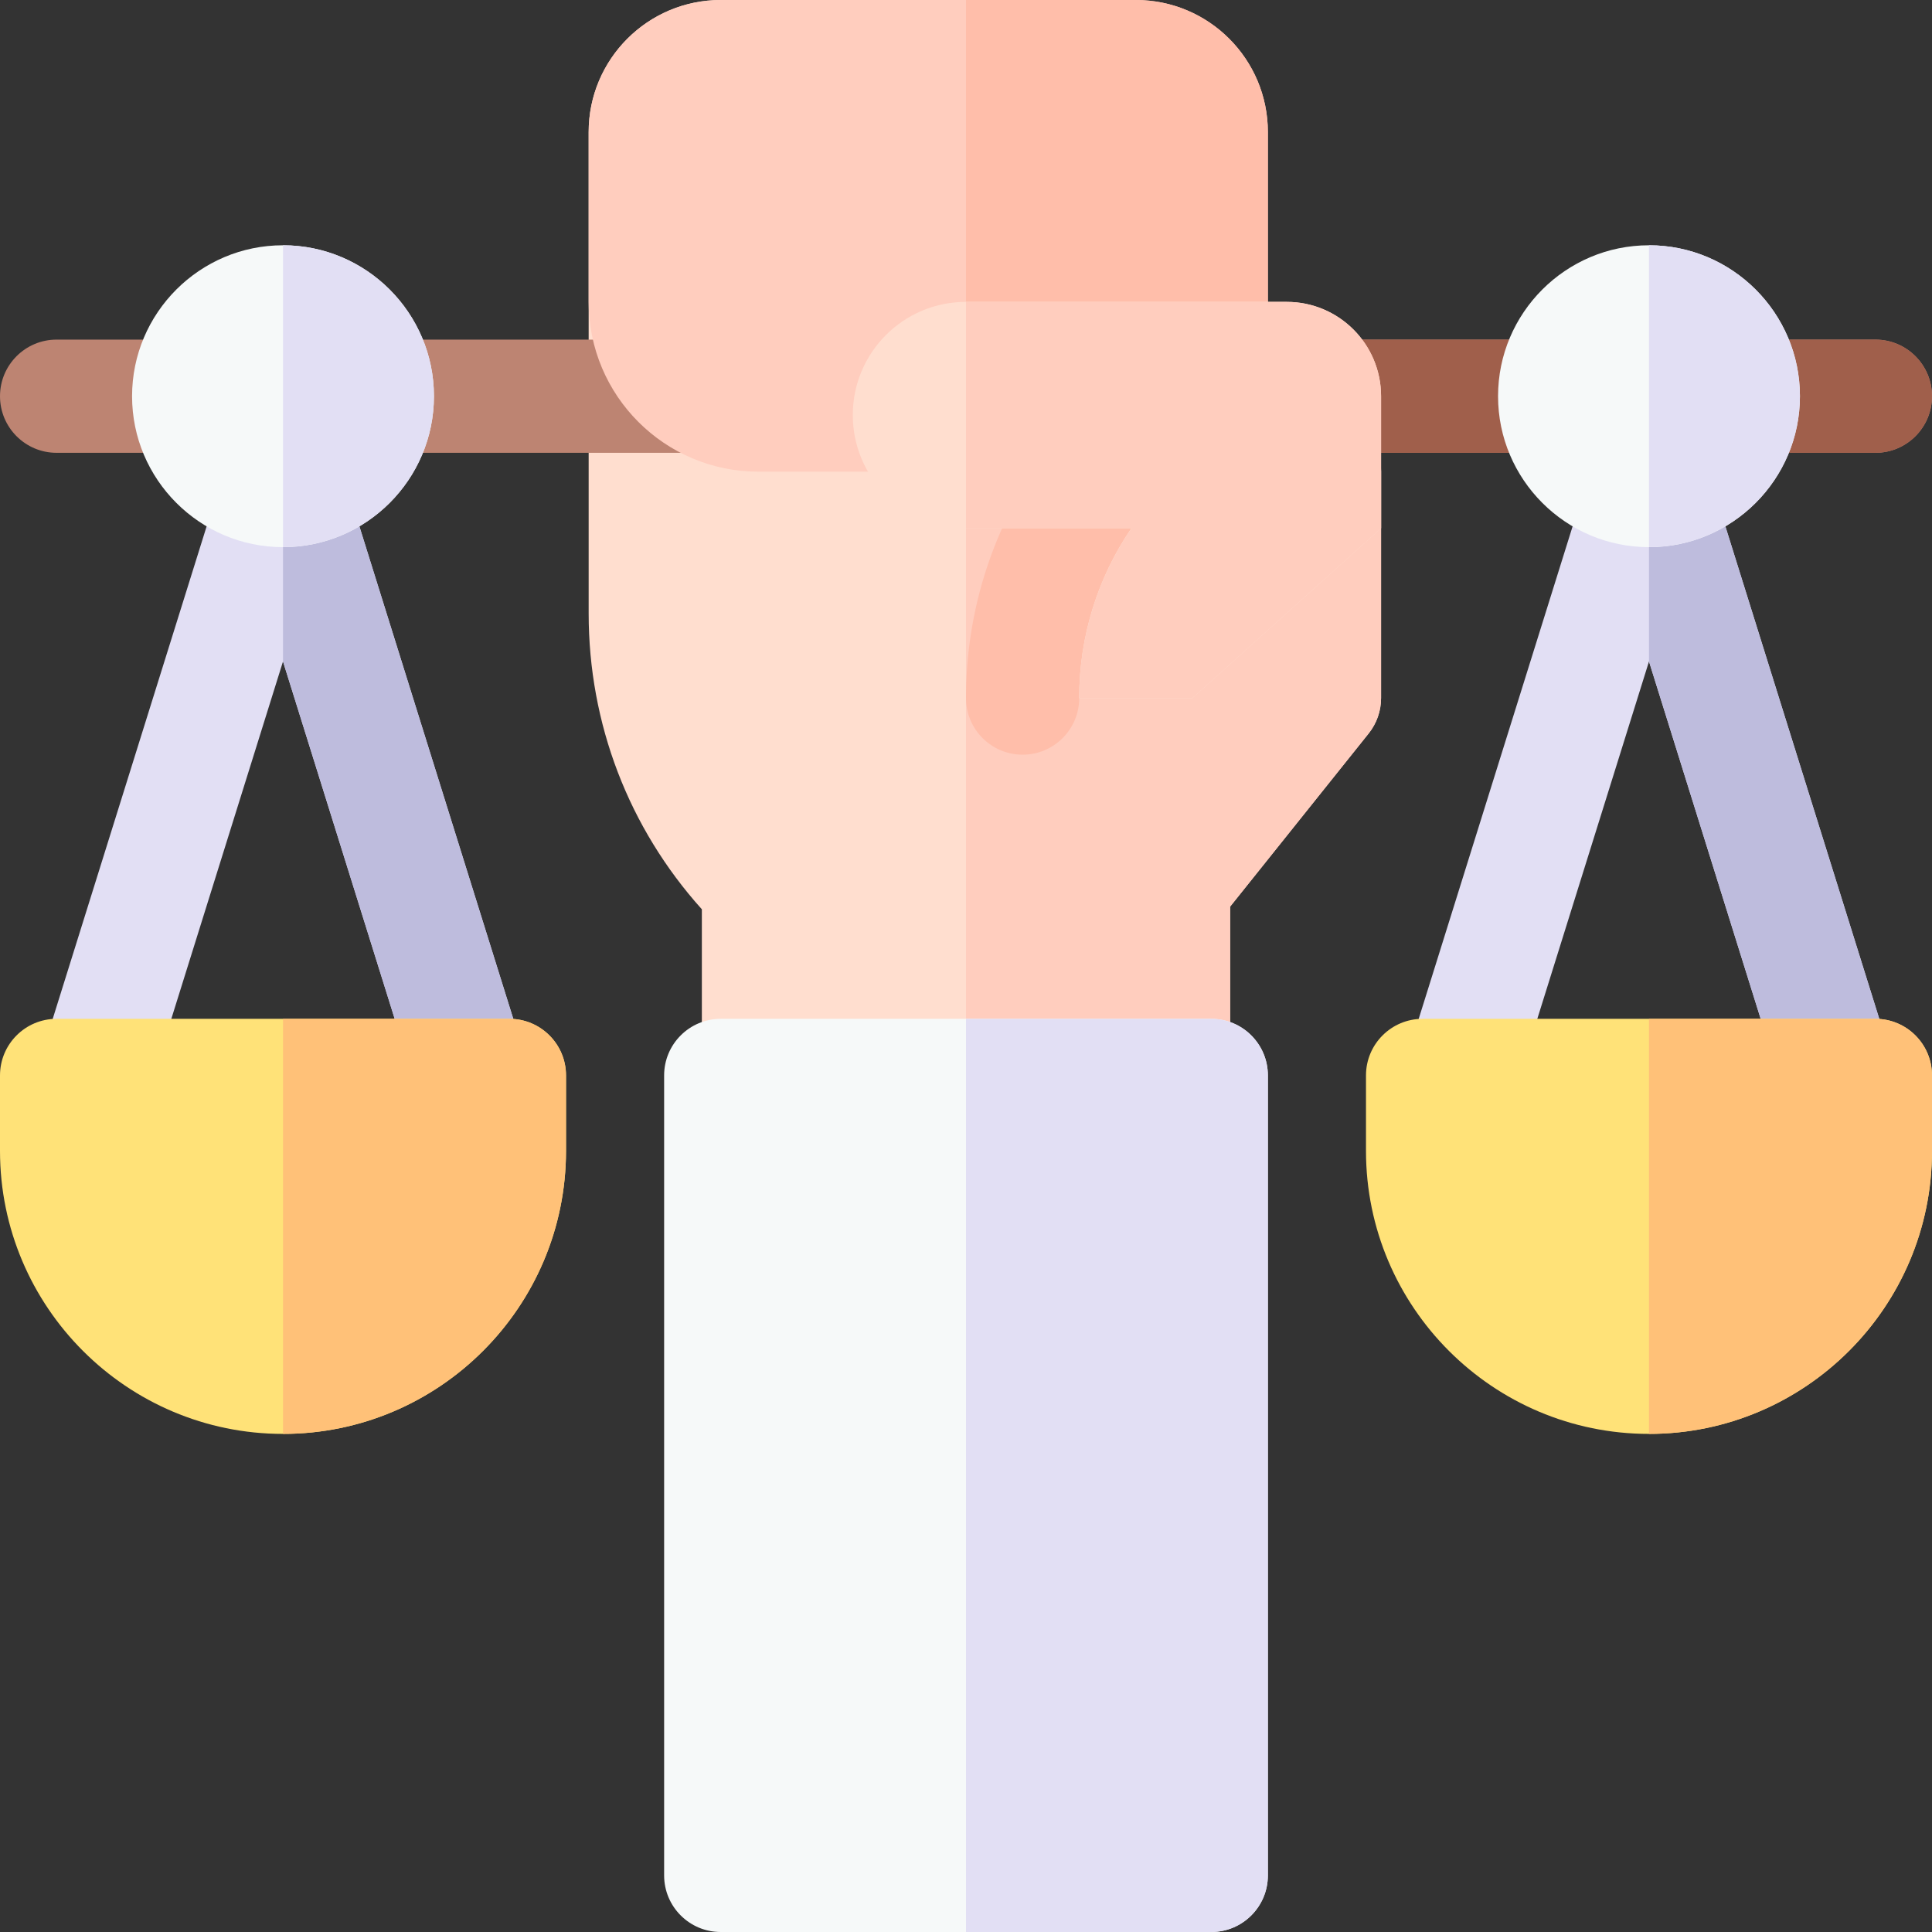 <svg id="Capa_1" enable-background="new 0 0 512 512" height="512" viewBox="0 0 512 512" width="512" xmlns="http://www.w3.org/2000/svg"><rect x="0" y="0" width="512" height="512" fill="#333333" stroke="none"/><g><path d="m139.317 280.526-50-160h-28.634l-50 160c-1.423 4.555-.594 9.515 2.232 13.359 2.826 3.845 7.313 6.115 12.085 6.115h11.028l38.972-124.711 38.972 124.711h11.028c4.772 0 9.259-2.271 12.085-6.115 2.827-3.844 3.656-8.804 2.232-13.359z" fill="#e2dff4"/><path d="m139.317 280.526-50-160h-14.317v54.763l38.972 124.711h11.028c4.772 0 9.259-2.271 12.085-6.115 2.827-3.844 3.656-8.804 2.232-13.359z" fill="#bebcdd"/><path d="m372.683 280.526 50-160h28.635l50 160c1.423 4.555.594 9.515-2.232 13.359-2.827 3.845-7.314 6.115-12.086 6.115h-11.028l-38.972-124.711-38.972 124.711h-11.028c-4.772 0-9.259-2.271-12.085-6.115s-3.656-8.804-2.232-13.359z" fill="#e2dff4"/><path d="m501.318 280.526-50-160h-14.318v54.764-.001l38.972 124.711h11.028c4.772 0 9.259-2.271 12.085-6.115 2.827-3.844 3.656-8.804 2.233-13.359z" fill="#bebcdd"/><path d="m311 300h-110c-8.284 0-15-6.716-15-15v-44.026c-19.394-21.573-30-49.171-30-78.4v-127.574c0-19.299 15.701-35 35-35h70c8.284 0 15 6.716 15 15v95h75c8.284 0 15 6.716 15 15v60c0 3.406-1.159 6.711-3.287 9.371l-36.713 45.891v44.738c0 8.284-6.716 15-15 15z" fill="#ffdecf"/><path d="m351 110h-75v-95c0-8.284-6.716-15-15-15h-5v300h55c8.284 0 15-6.716 15-15v-44.738l36.713-45.891c2.128-2.66 3.287-5.964 3.287-9.371v-60c0-8.284-6.716-15-15-15z" fill="#ffcdbe"/><path d="m321 512h-130c-8.284 0-15-6.716-15-15v-212c0-8.284 6.716-15 15-15h130c8.284 0 15 6.716 15 15v212c0 8.284-6.716 15-15 15z" fill="#f6f9f9"/><path d="m321 270h-65v242h65c8.284 0 15-6.716 15-15v-212c0-8.284-6.716-15-15-15z" fill="#e2dff4"/><path d="m497 90h-482c-8.284 0-15 6.716-15 15s6.716 15 15 15h482c8.284 0 15-6.716 15-15s-6.716-15-15-15z" fill="#bd8472"/><path d="m256 120v-30h241c8.284 0 15 6.716 15 15s-6.716 15-15 15z" fill="#a05f4b"/><path d="m75 380c-41.355 0-75-33.645-75-75v-20c0-8.284 6.716-15 15-15h120c8.284 0 15 6.716 15 15v20c0 41.355-33.645 75-75 75z" fill="#ffe278"/><path d="m135 270h-60v110c41.355 0 75-33.645 75-75v-20c0-8.284-6.716-15-15-15z" fill="#ffc178"/><path d="m437 380c-41.355 0-75-33.645-75-75v-20c0-8.284 6.716-15 15-15h120c8.284 0 15 6.716 15 15v20c0 41.355-33.645 75-75 75z" fill="#ffe278"/><path d="m497 270h-60v110c41.355 0 75-33.645 75-75v-20c0-8.284-6.716-15-15-15z" fill="#ffc178"/><path d="m437 145c-22.056 0-40-17.944-40-40s17.944-40 40-40 40 17.944 40 40-17.944 40-40 40z" fill="#f6f9f9"/><path d="m437 65v80c22.056 0 40-17.944 40-40s-17.944-40-40-40z" fill="#e2dff4"/><path d="m75 145c-22.056 0-40-17.944-40-40s17.944-40 40-40 40 17.944 40 40-17.944 40-40 40z" fill="#f6f9f9"/><path d="m75 65v80c22.056 0 40-17.944 40-40s-17.944-40-40-40z" fill="#e2dff4"/><path d="m321 125h-120c-24.853 0-45-20.147-45-45v-45c0-19.33 15.67-35 35-35h110c19.33 0 35 15.67 35 35v75c0 8.284-6.716 15-15 15z" fill="#ffcdbe"/><path d="m301 0h-45v125h65c8.284 0 15-6.716 15-15v-75c0-19.33-15.67-35-35-35z" fill="#ffbeaa"/><path d="m271 200c-8.284 0-15-6.716-15-15 0-22.282 6.601-43.707 19.089-61.959 4.68-6.835 14.014-8.587 20.85-3.91 6.838 4.678 8.588 14.013 3.91 20.85-9.06 13.242-13.849 28.809-13.849 45.019 0 8.284-6.716 15-15 15z" fill="#ffbeaa"/><path d="m366 139.981v-34.981c0-13.807-11.193-25-25-25h-85.01c-16.563 0-29.99 13.427-29.99 29.99 0 16.563 13.427 29.99 29.99 29.99h43.859c-8.877 12.975-13.849 28.543-13.849 45.02h30z" fill="#ffdecf"/><path d="m316 185 50-45.019v-34.981c0-13.807-11.193-25-25-25h-85v59.981h43.849c-8.877 12.974-13.849 28.542-13.849 45.019z" fill="#ffcdbe"/></g></svg>